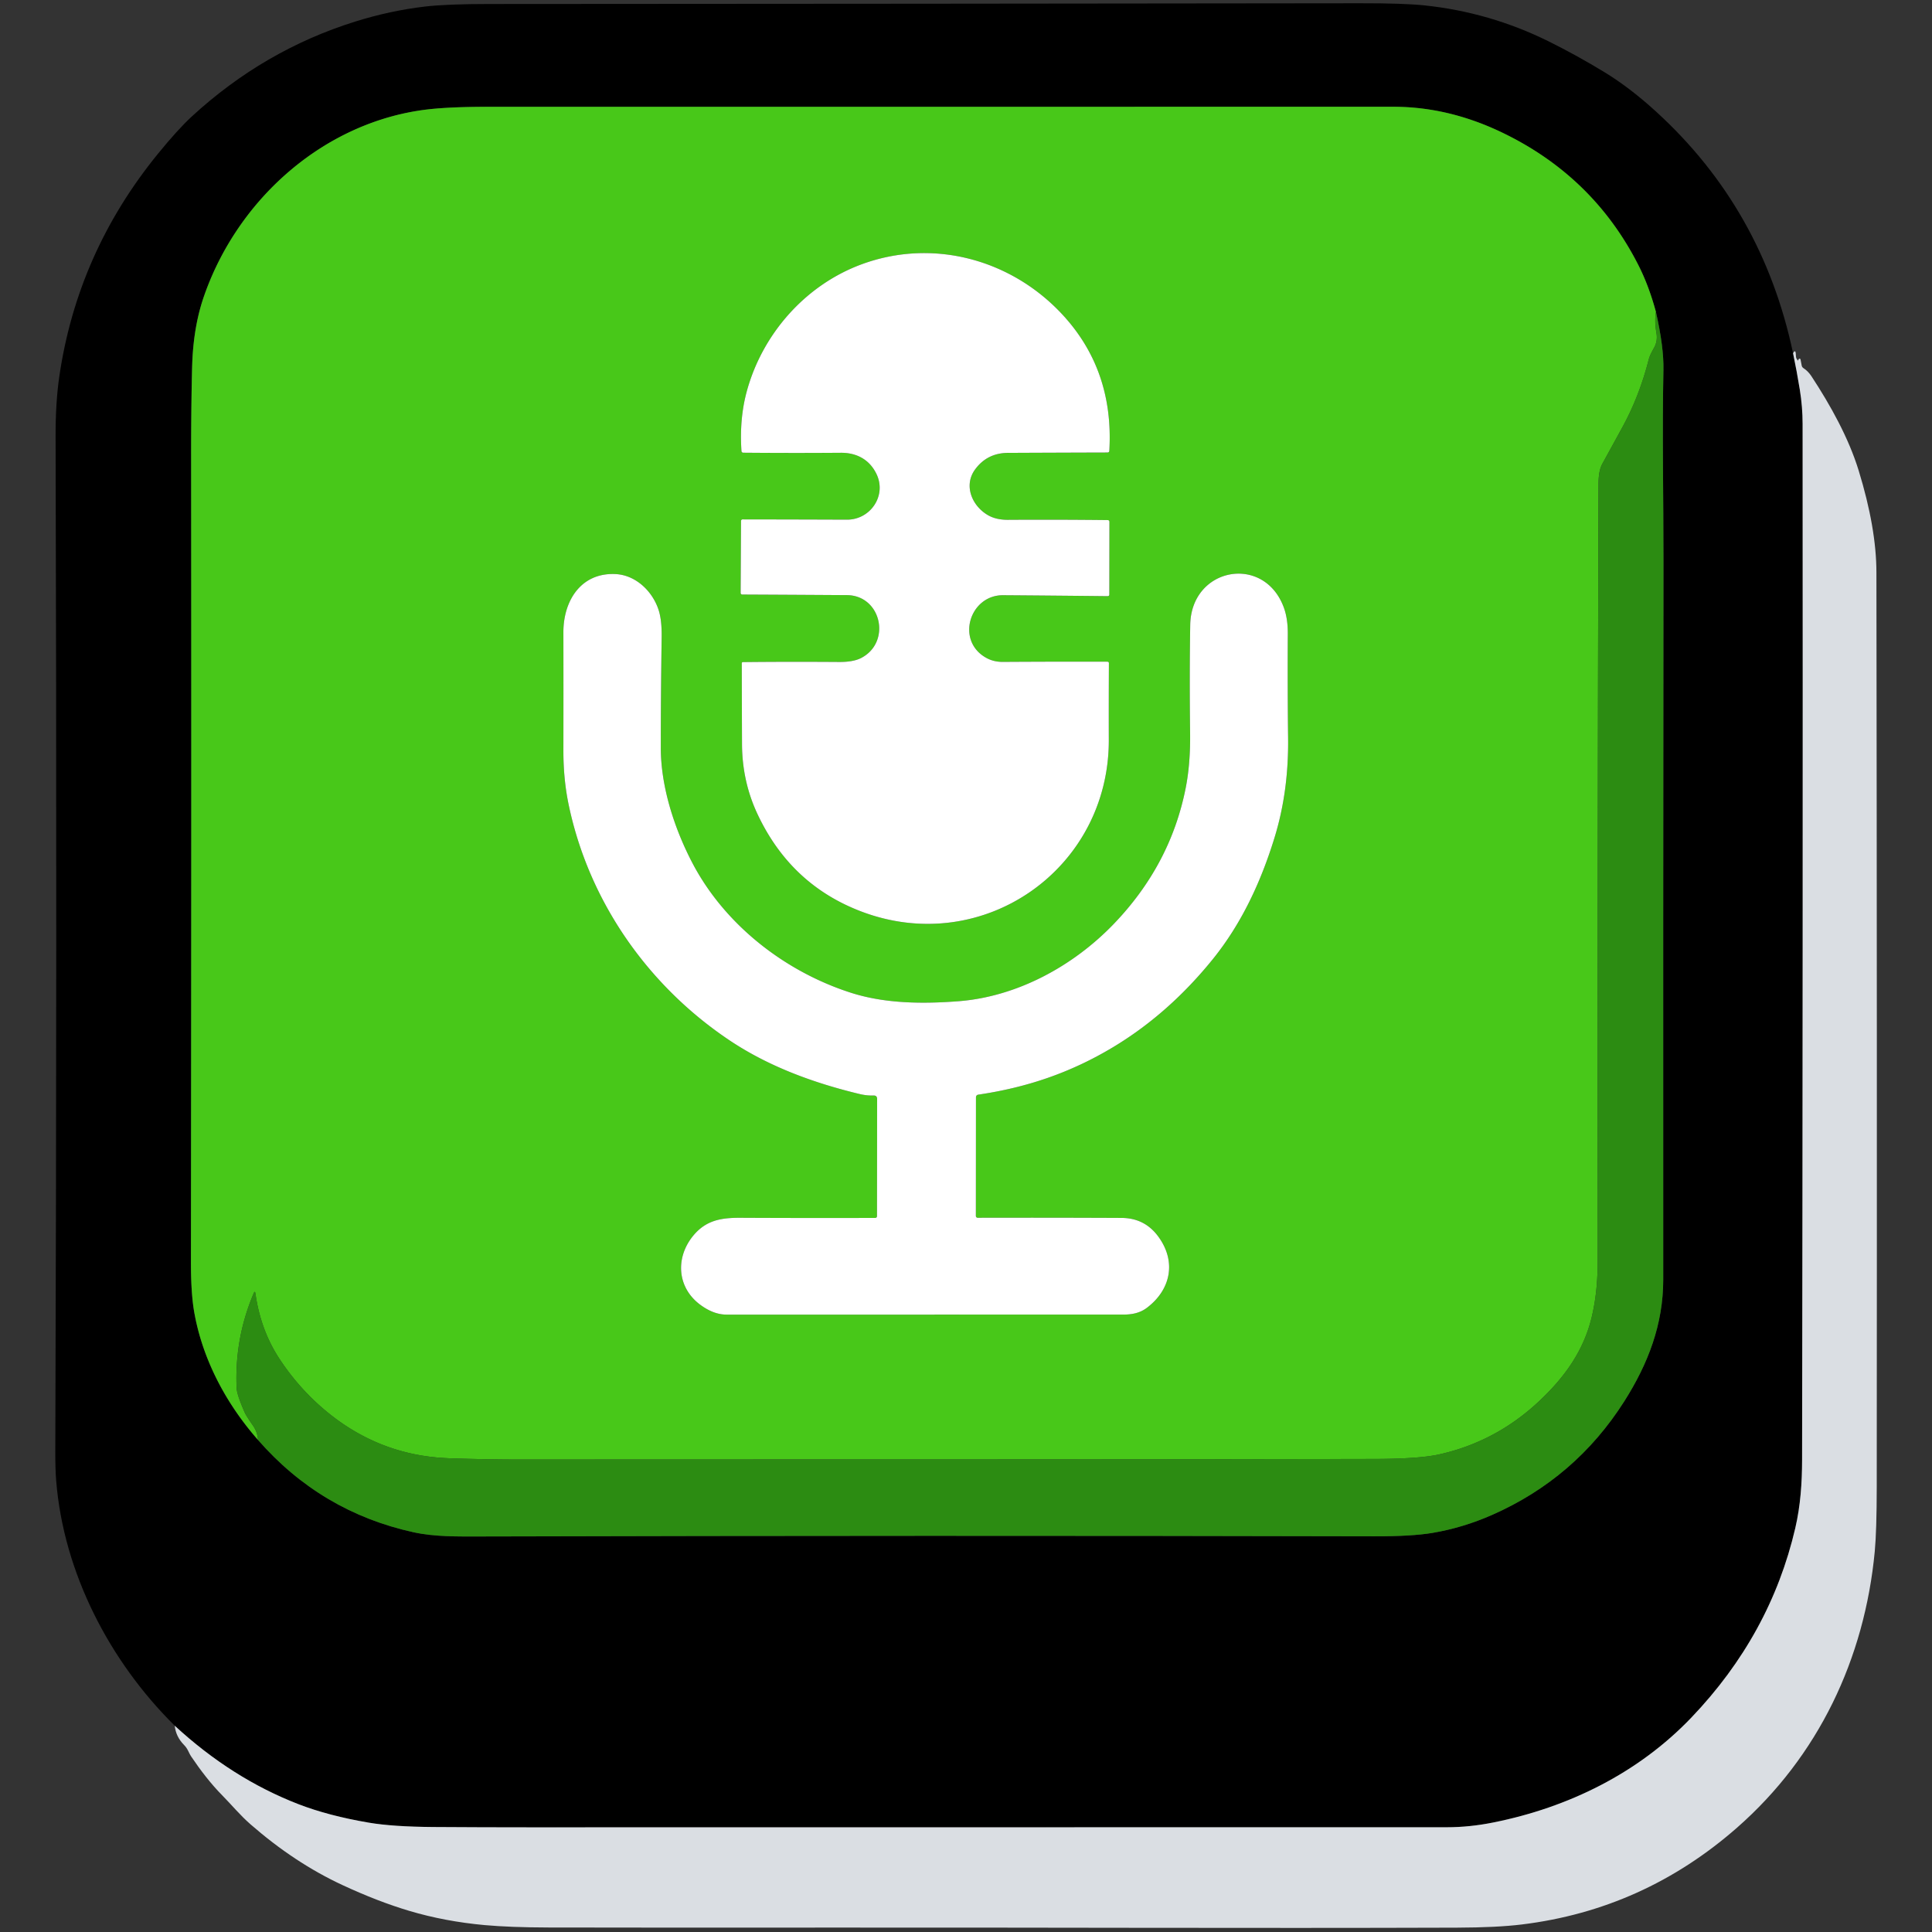 <?xml version="1.0" encoding="UTF-8" standalone="no"?>
<svg
   version="1.1"
   viewBox="0 0 594 594"
   id="svg15"
   sodipodi:docname="wsp_ready.svg"
   width="594"
   height="594"
   inkscape:version="1.3 (0e150ed6c4, 2023-07-21)"
   inkscape:export-filename="wsp_logo.png"
   inkscape:export-xdpi="96"
   inkscape:export-ydpi="96"
   xml:space="preserve"
   xmlns:inkscape="http://www.inkscape.org/namespaces/inkscape"
   xmlns:sodipodi="http://sodipodi.sourceforge.net/DTD/sodipodi-0.dtd"
   xmlns="http://www.w3.org/2000/svg"
   xmlns:svg="http://www.w3.org/2000/svg"><rect x="0" y="0" width="594" height="594" fill="#333333" stroke="none"/><defs
     id="defs15" /><sodipodi:namedview
     id="namedview15"
     pagecolor="#ffffff"
     bordercolor="#000000"
     borderopacity="0.25"
     inkscape:showpageshadow="2"
     inkscape:pageopacity="0.0"
     inkscape:pagecheckerboard="0"
     inkscape:deskcolor="#d1d1d1"
     inkscape:zoom="0.75878907"
     inkscape:cx="461.9202"
     inkscape:cy="365.71428"
     inkscape:window-width="1920"
     inkscape:window-height="991"
     inkscape:window-x="-9"
     inkscape:window-y="-9"
     inkscape:window-maximized="1"
     inkscape:current-layer="g15" /><g
     id="g15"
     transform="matrix(1.001,0,0,1.001,16,4.5343207e-4)"><path
       fill="#000000"
       d="m 534.751,108.501 q 1.16,5.57 2.07,11.17 0.86,5.33 0.86,10.59 0.11,158.64 -0.16,318.04 c -0.01,7.22 -0.49,14.16 -2.09,21.05 q -7.62,32.77 -31.91,58.19 c -16.27,17.03 -37.68,27.58 -60.81,32.22 q -7.32,1.47 -14.23,1.47 -142,0.02 -281.75,0.03 -14.45,0 -29.52,-0.1 -12.58,-0.09 -19.91,-1.34 -12.4,-2.11 -21.63,-5.68 -20.47,-7.93 -37.98,-24.09 c -19.98,-19.73 -34.15,-46.97 -36.42,-75.26 q -0.29,-3.68 -0.27,-8.91 0.54,-156.64 0.09,-311.85 -0.03,-10.33 1.14,-18.4 5.55,-38 30.24,-68.33 6.11,-7.51 10.44,-11.51 22.13,-20.38 50.19,-29.16 10.74,-3.36 21.4,-4.61 6.75,-0.79 19.73,-0.79 130.74,-0.06 267.55,-0.23 13.21,-0.02 19.68,0.65 20.09,2.09 38.22,11.06 8.6,4.26 17.22,9.51 7.74,4.72 15.86,12.14 32.65,29.83 41.99,74.14 z m -471.51,333.75 q 19.33,22.13 47.81,28.38 c 6.51,1.42 13.62,1.3 20.3,1.29 q 138.88,-0.37 274.71,-0.05 11.62,0.03 18.02,-1.06 9.31,-1.58 18.23,-5.51 25.6,-11.28 40.6,-34.9 c 7.36,-11.6 11.96,-23.69 11.96,-37.36 q -0.04,-110.25 0.07,-220.5 c 0.02,-19.58 -0.41,-39.31 -0.01,-59 q 0.14,-6.91 -2.31,-17.77 -2.19,-8.09 -5.44,-14.45 -13.85,-27.17 -41.77,-40.6 -16.49,-7.93 -33.46,-7.93 -133.35,0.01 -277.91,0.01 -12.84,0 -20,0.97 c -31.09,4.23 -57.23,27.72 -67.45,57.43 q -3.26,9.47 -3.57,21.59 -0.31,12.27 -0.3,27.59 0.11,111.37 -0.06,247.15 -0.01,9.81 1.03,15.6 c 2.59,14.53 9.8,28.03 19.55,39.12 z"
       id="path10"
       style="display:inline" /><path
       fill="#ffffff"
       d="m 492.621,95.771 q -0.47,2.98 0.16,6.51 0.44,2.46 -0.73,4.54 -1.31,2.31 -1.62,3.53 -2.89,11.35 -8.1,20.86 -3.08,5.63 -6.12,11.16 c -1.06,1.92 -1.21,4.31 -1.22,6.43 q -0.34,111.3 -0.24,237.82 c 0.01,5.97 -0.4,11.67 -1.76,17.56 -2.46,10.64 -8.43,18.95 -16.62,26.54 q -13.11,12.14 -30.3,15.99 -6.11,1.37 -19.71,1.4 c -86.39,0.2 -173.41,0.11 -261.63,0.18 q -10.75,0.01 -22.73,-0.39 -22.26,-0.76 -39.38,-15.81 -7.39,-6.5 -12.84,-14.84 -5.72,-8.75 -7.31,-19.94 -0.14,-1.01 -0.54,-0.07 -5.89,13.84 -5.24,29.06 0.08,2.05 2.46,7.48 0.46,1.05 2.47,3.94 1.55,2.22 1.62,4.53 c -9.75,-11.09 -16.96,-24.59 -19.55,-39.12 q -1.04,-5.79 -1.03,-15.6 0.17,-135.78 0.06,-247.15 -0.01,-15.32 0.3,-27.59 0.31,-12.12 3.57,-21.59 c 10.22,-29.71 36.36,-53.2 67.45,-57.43 q 7.16,-0.97 20,-0.97 144.56,0 277.91,-0.01 16.97,0 33.46,7.93 27.92,13.43 41.77,40.6 3.25,6.36 5.44,14.45 z m -250.4,43.3 c 4.83,-0.04 8.82,2.02 10.99,6.49 3.23,6.64 -1.83,14.07 -9.05,14.05 q -16.19,-0.06 -32.07,-0.08 a 0.47,0.47 0 0 0 -0.47,0.47 l -0.12,22.03 q -0.01,0.58 0.58,0.58 16.25,0.08 32.04,0.18 c 10.63,0.07 13.74,14.51 4.37,19.32 q -2.42,1.24 -6.76,1.21 -15.75,-0.11 -29.55,0.04 a 0.33,0.33 0 0 0 -0.33,0.33 q 0.02,11.92 0.07,24.85 0.05,11.48 4.76,21.51 10.2,21.73 31.98,29.95 c 37.27,14.07 76.01,-13.05 75.92,-52.74 q -0.03,-11.7 0.03,-23.59 a 0.43,0.43 0 0 0 -0.43,-0.43 q -16.38,-0.04 -32.15,0.06 -2.73,0.02 -4.94,-1.16 c -9.66,-5.17 -5.32,-19.4 5.05,-19.32 q 15.34,0.11 32.05,0.29 0.55,0 0.55,-0.54 l 0.03,-22.24 q 0,-0.58 -0.57,-0.59 -14.75,-0.17 -30.63,-0.08 -3.62,0.01 -6.11,-1.43 c -4.91,-2.84 -7.55,-9.12 -3.95,-14.04 q 3.71,-5.06 10.13,-5.09 15.84,-0.07 30.51,-0.11 0.56,0 0.59,-0.55 1.48,-25.22 -15.06,-42.52 c -15.73,-16.44 -39.31,-22.64 -60.78,-14.83 -17.62,6.4 -30.93,21.72 -35.63,39.54 q -2.15,8.18 -1.52,17.85 0.04,0.56 0.61,0.57 14.97,0.13 29.86,0.02 z m 10.55,235.01 q -20.62,0.06 -41.19,-0.04 c -5.9,-0.03 -10.63,0.67 -14.59,5.43 -5.52,6.64 -5.14,15.86 2.05,21.24 q 4.11,3.07 8.17,3.07 60.63,0 121.82,-0.01 c 2.62,0 5.07,-0.45 7.22,-2.06 7.25,-5.46 9.2,-14.01 3.65,-21.74 q -4.2,-5.86 -11.38,-5.89 -21.55,-0.1 -44.22,-0.05 a 0.55,0.55 0 0 1 -0.55,-0.55 l 0.03,-36.38 q 0,-0.78 0.76,-0.89 c 14.78,-2.18 28.17,-6.67 41.28,-14.53 q 17.13,-10.28 30.7,-27.07 c 8.89,-11 14.82,-23.85 18.97,-37.36 q 4.36,-14.17 4.16,-30.59 -0.18,-15.34 -0.09,-31.9 0.03,-4.81 -1.26,-8.26 c -6.12,-16.39 -28.41,-12.24 -28.71,5.42 q -0.26,15.66 -0.04,33.08 0.13,9.57 -1.36,17.06 -4.66,23.54 -22,41.63 c -12.51,13.05 -29.82,22.47 -47.88,23.84 -11.08,0.84 -22.5,0.72 -32.9,-2.6 -20.22,-6.47 -38.76,-20.83 -48.74,-39.89 -5.57,-10.66 -9.68,-23.45 -9.69,-35.3 q -0.01,-15.36 0.26,-33.95 0.08,-5.21 -0.89,-8.29 c -1.82,-5.82 -7.03,-10.92 -13.37,-11.18 -10.6,-0.45 -15.93,8.29 -15.92,17.85 q 0.03,17.78 0,36.41 -0.01,8.83 1.63,16.65 c 6.23,29.7 24.35,55.54 49.39,72.3 12,8.03 25.83,13.11 40.03,16.51 q 2.14,0.51 4.19,0.44 1.12,-0.04 1.12,1.07 l -0.04,35.92 q 0,0.6 -0.61,0.61 z"
       id="path11"
       style="display:inline;stroke-width:1;stroke-dasharray:none;fill:#48c819;fill-opacity:1" /><path
       fill="#dadee3"
       d="m 492.621,95.771 q 2.45,10.86 2.31,17.77 c -0.4,19.69 0.03,39.42 0.01,59 q -0.11,110.25 -0.07,220.5 c 0,13.67 -4.6,25.76 -11.96,37.36 q -15,23.62 -40.6,34.9 -8.92,3.93 -18.23,5.51 -6.4,1.09 -18.02,1.06 -135.83,-0.32 -274.71,0.05 c -6.68,0.01 -13.79,0.13 -20.3,-1.29 q -28.48,-6.25 -47.81,-28.38 -0.07,-2.31 -1.62,-4.53 -2.01,-2.89 -2.47,-3.94 -2.38,-5.43 -2.46,-7.48 -0.65,-15.22 5.24,-29.06 0.4,-0.94 0.54,0.07 1.59,11.19 7.31,19.94 5.45,8.34 12.84,14.84 17.12,15.05 39.38,15.81 11.98,0.4 22.73,0.39 c 88.22,-0.07 175.24,0.02 261.63,-0.18 q 13.6,-0.03 19.71,-1.4 17.19,-3.85 30.3,-15.99 c 8.19,-7.59 14.16,-15.9 16.62,-26.54 1.36,-5.89 1.77,-11.59 1.76,-17.56 q -0.1,-126.52 0.24,-237.82 c 0.01,-2.12 0.16,-4.51 1.22,-6.43 q 3.04,-5.53 6.12,-11.16 5.21,-9.51 8.1,-20.86 0.31,-1.22 1.62,-3.53 1.17,-2.08 0.73,-4.54 -0.63,-3.53 -0.16,-6.51 z"
       id="path13"
       style="display:inline;fill:#2c8c12;fill-opacity:1" /><path
       fill="#dadee3"
       d="m 37.691,530.051 q 17.51,16.16 37.98,24.09 9.23,3.57 21.63,5.68 7.33,1.25 19.91,1.34 15.07,0.1 29.52,0.1 139.75,-0.01 281.75,-0.03 6.91,0 14.23,-1.47 c 23.13,-4.64 44.54,-15.19 60.81,-32.22 q 24.29,-25.42 31.91,-58.19 c 1.6,-6.89 2.08,-13.83 2.09,-21.05 q 0.27,-159.4 0.16,-318.04 0,-5.26 -0.86,-10.59 -0.91,-5.6 -2.07,-11.17 0.85,-1.59 0.89,0.95 c 0.01,0.52 0.25,0.94 0.64,1.29 q 0.1,0.09 0.06,-0.04 -0.05,-0.23 0.14,-0.4 0.46,-0.4 0.58,0.2 l 0.34,1.77 q 0.1,0.52 0.54,0.8 1.42,0.92 2.43,2.45 c 5.9,8.99 11.46,19.01 14.54,29.04 q 5.42,17.65 5.44,31.23 0.21,147.07 0.1,280.74 -0.01,13.61 -0.61,19.99 c -3.12,32.96 -17.33,62.94 -42.3,84.84 q -28.67,25.15 -66.08,29.73 -7.65,0.94 -19.98,0.98 c -65,0.22 -129.68,-0.08 -192.75,-0.02 q -44.88,0.05 -86.25,-0.03 -11.76,-0.03 -19.54,-0.73 -12.29,-1.12 -23.2,-4.37 -9.68,-2.88 -20.6,-7.96 -14.64,-6.81 -28.17,-18.62 c -3.22,-2.81 -5.79,-5.96 -8.7,-8.91 -3.46,-3.5 -6.72,-7.75 -9.52,-11.91 -0.86,-1.29 -0.99,-2.32 -2.18,-3.53 q -2.56,-2.6 -2.88,-5.94 z"
       id="path14"
       style="display:inline" /><g
       id="g2"><path
         fill="#000000"
         d="m 242.221,139.071 q -14.89,0.11 -29.86,-0.02 -0.57,-0.01 -0.61,-0.57 -0.63,-9.67 1.52,-17.85 c 4.7,-17.82 18.01,-33.14 35.63,-39.54 21.47,-7.81 45.05,-1.61 60.78,14.83 q 16.54,17.3 15.06,42.52 -0.03,0.55 -0.59,0.55 -14.67,0.04 -30.51,0.11 -6.42,0.03 -10.13,5.09 c -3.6,4.92 -0.96,11.2 3.95,14.04 q 2.49,1.44 6.11,1.43 15.88,-0.09 30.63,0.08 0.57,0.01 0.57,0.59 l -0.03,22.24 q 0,0.54 -0.55,0.54 -16.71,-0.18 -32.05,-0.29 c -10.37,-0.08 -14.71,14.15 -5.05,19.32 q 2.21,1.18 4.94,1.16 15.77,-0.1 32.15,-0.06 a 0.43,0.43 0 0 1 0.43,0.43 q -0.06,11.89 -0.03,23.59 c 0.09,39.69 -38.65,66.81 -75.92,52.74 q -21.78,-8.22 -31.98,-29.95 -4.71,-10.03 -4.76,-21.51 -0.05,-12.93 -0.07,-24.85 a 0.33,0.33 0 0 1 0.33,-0.33 q 13.8,-0.15 29.55,-0.04 4.34,0.03 6.76,-1.21 c 9.37,-4.81 6.26,-19.25 -4.37,-19.32 q -15.79,-0.1 -32.04,-0.18 -0.59,0 -0.58,-0.58 l 0.12,-22.03 a 0.47,0.47 0 0 1 0.47,-0.47 q 15.88,0.02 32.07,0.08 c 7.22,0.02 12.28,-7.41 9.05,-14.05 -2.17,-4.47 -6.16,-6.53 -10.99,-6.49 z"
         id="path12"
         style="display:inline;fill:#ffffff;fill-opacity:1" /><path
         fill="#000000"
         d="m 253.381,373.471 0.04,-35.92 q 0,-1.11 -1.12,-1.07 -2.05,0.07 -4.19,-0.44 c -14.2,-3.4 -28.03,-8.48 -40.03,-16.51 -25.04,-16.76 -43.16,-42.6 -49.39,-72.3 q -1.64,-7.82 -1.63,-16.65 0.03,-18.63 0,-36.41 c -0.01,-9.56 5.32,-18.3 15.92,-17.85 6.34,0.26 11.55,5.36 13.37,11.18 q 0.97,3.08 0.89,8.29 -0.27,18.59 -0.26,33.95 c 0.01,11.85 4.12,24.64 9.69,35.3 9.98,19.06 28.52,33.42 48.74,39.89 10.4,3.32 21.82,3.44 32.9,2.6 18.06,-1.37 35.37,-10.79 47.88,-23.84 q 17.34,-18.09 22,-41.63 1.49,-7.49 1.36,-17.06 -0.22,-17.42 0.04,-33.08 c 0.3,-17.66 22.59,-21.81 28.71,-5.42 q 1.29,3.45 1.26,8.26 -0.09,16.56 0.09,31.9 0.2,16.42 -4.16,30.59 c -4.15,13.51 -10.08,26.36 -18.97,37.36 q -13.57,16.79 -30.7,27.07 c -13.11,7.86 -26.5,12.35 -41.28,14.53 q -0.76,0.11 -0.76,0.89 l -0.03,36.38 a 0.55,0.55 0 0 0 0.55,0.55 q 22.67,-0.05 44.22,0.05 7.18,0.03 11.38,5.89 c 5.55,7.73 3.6,16.28 -3.65,21.74 -2.15,1.61 -4.6,2.06 -7.22,2.06 q -61.19,0.01 -121.82,0.01 -4.06,0 -8.17,-3.07 c -7.19,-5.38 -7.57,-14.6 -2.05,-21.24 3.96,-4.76 8.69,-5.46 14.59,-5.43 q 20.57,0.1 41.19,0.04 0.61,-0.01 0.61,-0.61 z"
         id="path15"
         style="display:inline;fill:#ffffff;fill-opacity:1" /></g></g></svg>
